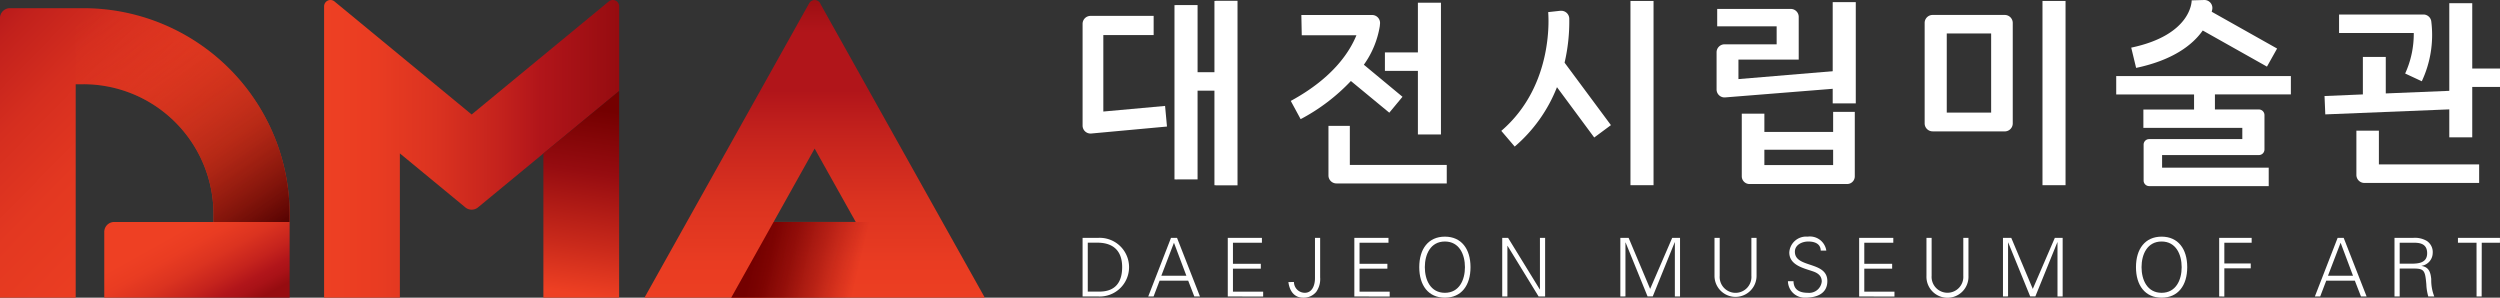 <svg xmlns="http://www.w3.org/2000/svg" xmlns:xlink="http://www.w3.org/1999/xlink" width="255.572" height="30.433" viewBox="0 0 255.572 30.433">
  <rect x="0" y="0" width="255.572" height="30.433" fill="#333333" stroke="none"/>
  <defs>
    <linearGradient id="linear-gradient" x1="0.955" y1="1.151" x2="-0.153" y2="0.067" gradientUnits="objectBoundingBox">
      <stop offset="0" stop-color="#ee4023"/>
      <stop offset="0.378" stop-color="#eb3e22"/>
      <stop offset="0.589" stop-color="#e33821"/>
      <stop offset="0.758" stop-color="#d52e1f"/>
      <stop offset="0.905" stop-color="#c2211c"/>
      <stop offset="1" stop-color="#b1151a"/>
    </linearGradient>
    <linearGradient id="linear-gradient-2" x1="0.5" y1="1.068" x2="0.5" y2="-0.038" gradientUnits="objectBoundingBox">
      <stop offset="0" stop-color="#ee4023"/>
      <stop offset="0.167" stop-color="#e93c22"/>
      <stop offset="0.355" stop-color="#db3320"/>
      <stop offset="0.552" stop-color="#c5231d"/>
      <stop offset="0.691" stop-color="#b1151a"/>
      <stop offset="0.867" stop-color="#b1151a"/>
      <stop offset="1" stop-color="#960c10"/>
    </linearGradient>
    <linearGradient id="linear-gradient-3" x1="0.96" y1="0.539" x2="0.087" y2="0.477" gradientUnits="objectBoundingBox">
      <stop offset="0" stop-color="#ee4023" stop-opacity="0"/>
      <stop offset="0.515" stop-color="#960c10" stop-opacity="0"/>
      <stop offset="0.553" stop-color="#920a0e" stop-opacity="0.114"/>
      <stop offset="0.694" stop-color="#850608" stop-opacity="0.494"/>
      <stop offset="0.821" stop-color="#7b0203" stop-opacity="0.769"/>
      <stop offset="0.927" stop-color="#760000" stop-opacity="0.937"/>
      <stop offset="1" stop-color="#740000"/>
    </linearGradient>
    <linearGradient id="linear-gradient-4" x1="0.023" y1="0.151" x2="0.966" y2="0.841" gradientUnits="objectBoundingBox">
      <stop offset="0.248" stop-color="#ee4023"/>
      <stop offset="0.392" stop-color="#e93c22"/>
      <stop offset="0.554" stop-color="#db3320"/>
      <stop offset="0.723" stop-color="#c5231d"/>
      <stop offset="0.842" stop-color="#b1151a"/>
      <stop offset="0.906" stop-color="#a91217"/>
      <stop offset="0.998" stop-color="#960c10"/>
      <stop offset="1" stop-color="#960c10"/>
    </linearGradient>
    <linearGradient id="linear-gradient-5" y1="0.5" x2="1" y2="0.5" gradientUnits="objectBoundingBox">
      <stop offset="0" stop-color="#ee4023"/>
      <stop offset="0.177" stop-color="#e93c22"/>
      <stop offset="0.377" stop-color="#db3320"/>
      <stop offset="0.586" stop-color="#c5231d"/>
      <stop offset="0.733" stop-color="#b1151a"/>
      <stop offset="1" stop-color="#960c10"/>
    </linearGradient>
    <linearGradient id="linear-gradient-6" x1="0.482" y1="0.985" x2="0.53" y2="0.078" gradientUnits="objectBoundingBox">
      <stop offset="0" stop-color="#ee4023"/>
      <stop offset="0.259" stop-color="#ca2a1b"/>
      <stop offset="0.661" stop-color="#960c10"/>
      <stop offset="1" stop-color="#740000"/>
    </linearGradient>
    <linearGradient id="linear-gradient-7" x1="0.13" y1="-0.021" x2="0.988" y2="1.208" gradientUnits="objectBoundingBox">
      <stop offset="0" stop-color="#ee4023" stop-opacity="0"/>
      <stop offset="0.208" stop-color="#d4351d" stop-opacity="0.165"/>
      <stop offset="0.591" stop-color="#901a0e" stop-opacity="0.592"/>
      <stop offset="0.903" stop-color="#500000"/>
      <stop offset="1" stop-color="#500000"/>
    </linearGradient>
  </defs>
  <g id="logo_w" transform="translate(-50 -29.813)">
    <g id="그룹_9" data-name="그룹 9" transform="translate(-400.286 -140.194)">
      <g id="그룹_2" data-name="그룹 2" transform="translate(625.769 170.225)">
        <rect id="사각형_2" data-name="사각형 2" width="2.359" height="10.351" transform="translate(11.872)" fill="#fff"/>
        <g id="그룹_1" data-name="그룹 1" transform="translate(0 0.693)">
          <path id="패스_1" data-name="패스 1" d="M649.3,177.388l-10.289.859v-1.993h6.162v-4.37a.816.816,0,0,0-.821-.81h-7.513v1.781h6.078v1.837h-5.328a.816.816,0,0,0-.813.811v3.8a.813.813,0,0,0,.877.817l11.776-.943Z" transform="translate(-636.775 -171.073)" fill="#fff"/>
          <path id="패스_2" data-name="패스 2" d="M649.129,185.435H642.1v-1.869H639.79v6.405a.79.79,0,0,0,.785.79h9.987a.783.783,0,0,0,.781-.79v-6.588h-2.213Zm-7.03,1.82h7.03v1.566H642.1Z" transform="translate(-637.213 -172.86)" fill="#fff"/>
        </g>
      </g>
      <path id="패스_3" data-name="패스 3" d="M662.474,183.7h7.376a.817.817,0,0,0,.815-.813V172.611a.815.815,0,0,0-.815-.815h-7.376a.813.813,0,0,0-.815.815v10.272a.815.815,0,0,0,.815.813m1.445-10.008h4.537v8.091h-4.537Z" transform="translate(-14.618 -0.26)" fill="#fff"/>
      <g id="그룹_4" data-name="그룹 4" transform="translate(603.762 170.104)">
        <g id="그룹_3" data-name="그룹 3" transform="translate(0 0.999)">
          <path id="패스_4" data-name="패스 4" d="M617.076,171.294l-1.252.138c0,.072.735,7.4-4.793,12.14l1.371,1.606a15.4,15.4,0,0,0,4.321-6.072l3.808,5.145,1.708-1.265L617.5,176.6a18.535,18.535,0,0,0,.48-4.5.82.82,0,0,0-.9-.8" transform="translate(-611.031 -171.29)" fill="#fff"/>
        </g>
        <rect id="사각형_3" data-name="사각형 3" width="2.359" height="18.835" transform="translate(13.204)" fill="#fff"/>
      </g>
      <g id="그룹_5" data-name="그룹 5" transform="translate(560.959 170.087)">
        <path id="패스_5" data-name="패스 5" d="M563.078,181.685V173.87h5.144v-1.962h-6.448a.81.81,0,0,0-.816.811v10.4a.812.812,0,0,0,.884.813l7.743-.713-.195-2.108Z" transform="translate(-560.959 -170.363)" fill="#fff"/>
        <path id="패스_6" data-name="패스 6" d="M576.151,170.1v.018h-.119V177.4h-1.724v-6.856H574.3v-.006h-2.221v.006h-.132v17.814h.132v.005H574.3v-.005h.007v-9.071h1.724v9.664h.119v.018h2.241V170.1Z" transform="translate(-562.554 -170.1)" fill="#fff"/>
      </g>
      <g id="그룹_6" data-name="그룹 6" transform="translate(582.239 170.284)">
        <path id="패스_7" data-name="패스 7" d="M592,178.547l3.926,3.241,1.35-1.627-3.951-3.277a9.325,9.325,0,0,0,1.629-3.938l.024-.262a.813.813,0,0,0-.815-.884h-7.228l.042,2.07h5.59c-.638,1.557-2.264,4.3-6.713,6.713l1.009,1.864a19.694,19.694,0,0,0,5.138-3.9" transform="translate(-585.853 -170.544)" fill="#fff"/>
        <path id="패스_8" data-name="패스 8" d="M592.546,189.056v-4h-2.185v5.072a.814.814,0,0,0,.815.816h11.278v-1.89Z" transform="translate(-586.507 -172.469)" fill="#fff"/>
        <path id="패스_9" data-name="패스 9" d="M600.579,170.331h-.094v5.081h-3.372V177.3h3.372V183.8h2.357V170.331Z" transform="translate(-587.488 -170.331)" fill="#fff"/>
      </g>
      <rect id="사각형_4" data-name="사각형 4" width="2.357" height="18.835" transform="translate(659.087 170.104)" fill="#fff"/>
      <g id="그룹_7" data-name="그룹 7" transform="translate(666.624 170.007)">
        <path id="패스_10" data-name="패스 10" d="M693.678,173.126l6.562,3.691,1.036-1.848-6.683-3.76c.019-.074.034-.148.05-.217a.815.815,0,0,0-.816-.985l-1.283.037c0,.144-.053,3.542-6.18,4.833l.5,2.071c3.793-.8,5.792-2.37,6.81-3.822" transform="translate(-684.829 -170.007)" fill="#fff"/>
        <path id="패스_11" data-name="패스 11" d="M702.423,180.979V179.1H684.568v1.882h7.958v1.542h-5.181V184.4h10.114v1.147h-9.522a.564.564,0,0,0-.568.571v3.66a.568.568,0,0,0,.568.574h12.221v-1.884h-10.9v-1.289h9.894a.571.571,0,0,0,.572-.573v-3.517a.574.574,0,0,0-.572-.571h-4.493v-1.542Z" transform="translate(-684.568 -171.327)" fill="#fff"/>
      </g>
      <g id="그룹_8" data-name="그룹 8" transform="translate(687.916 170.337)">
        <path id="패스_12" data-name="패스 12" d="M717.976,177.774l1.7.793a11.128,11.128,0,0,0,.98-6.035l-.014-.116a.81.81,0,0,0-.806-.674h-8.618v1.888h7.637a9.723,9.723,0,0,1-.88,4.144" transform="translate(-709.729 -170.589)" fill="#fff"/>
        <path id="패스_13" data-name="패스 13" d="M722.475,180.272l-6.734.275v-3.731H713.4v3.832l-3.92.165.078,1.877,12.993-.525Z" transform="translate(-709.476 -171.326)" fill="#fff"/>
        <path id="패스_14" data-name="패스 14" d="M726.747,177.068v-6.675H724.4V184.1h2.347V178.95h2.837v-1.882Z" transform="translate(-711.642 -170.393)" fill="#fff"/>
        <path id="패스_15" data-name="패스 15" d="M715.591,185.632h-2.3v4.53a.818.818,0,0,0,.811.815h11.738v-1.893H715.591Z" transform="translate(-710.03 -172.605)" fill="#fff"/>
      </g>
    </g>
    <g id="그룹_10" data-name="그룹 10" transform="translate(-400.129 -144.298)">
      <path id="패스_16" data-name="패스 16" d="M562.388,198.45a3,3,0,1,1,0,5.991H560.8V198.45Zm.131,5.493c1.651,0,2.327-.987,2.327-2.5,0-1.767-1.017-2.548-2.685-2.5h-.83v5Z" transform="translate(0 -0.022)" fill="#fff"/>
      <path id="패스_17" data-name="패스 17" d="M568.66,204.441l2.327-5.991h.617l2.344,5.991h-.578l-.627-1.619h-2.92l-.618,1.619Zm3.9-2.117-1.271-3.377-1.292,3.377Z" transform="translate(-1.148 -0.022)" fill="#fff"/>
      <path id="패스_18" data-name="패스 18" d="M578.183,204.441V198.45h3.491v.5h-2.962v2.15h2.849v.5h-2.849v2.348H581.8v.5Z" transform="translate(-2.54 -0.022)" fill="#fff"/>
      <path id="패스_19" data-name="패스 19" d="M586.01,202.964a1.109,1.109,0,0,0,1.113,1.1c.749,0,1.036-.769,1.036-1.494V198.45h.528v4.04a2.252,2.252,0,0,1-.406,1.486,1.651,1.651,0,0,1-1.329.59c-.949,0-1.4-.731-1.511-1.6Z" transform="translate(-3.601 -0.022)" fill="#fff"/>
      <path id="패스_20" data-name="패스 20" d="M593.335,204.441V198.45h3.491v.5h-2.959v2.15h2.846v.5h-2.846v2.348h3.082v.5Z" transform="translate(-4.754 -0.022)" fill="#fff"/>
      <path id="패스_21" data-name="패스 21" d="M603.728,204.544c-1.685,0-2.62-1.254-2.62-3.121s.935-3.12,2.62-3.12,2.62,1.253,2.62,3.12S605.413,204.544,603.728,204.544Zm0-.5c1.466,0,2.05-1.311,2.05-2.621s-.584-2.623-2.05-2.623-2.05,1.312-2.05,2.623S602.262,204.044,603.728,204.044Z" transform="translate(-5.89 0)" fill="#fff"/>
      <path id="패스_22" data-name="패스 22" d="M611.042,198.45h.6l3.238,5.268h.017V198.45h.529v5.991h-.666l-3.174-5.178h-.016v5.178h-.528Z" transform="translate(-7.342 -0.022)" fill="#fff"/>
      <path id="패스_23" data-name="패스 23" d="M625.184,204.441V198.45h.846l2.2,5.219,2.255-5.219h.8v5.991h-.528V198.9h-.016l-2.245,5.536h-.529l-2.244-5.51h-.017v5.51Z" transform="translate(-9.409 -0.022)" fill="#fff"/>
      <path id="패스_24" data-name="패스 24" d="M636.989,198.45v3.874a1.624,1.624,0,1,0,3.239,0V198.45h.529v3.882a2.15,2.15,0,1,1-4.3,0V198.45Z" transform="translate(-11.057 -0.022)" fill="#fff"/>
      <path id="패스_25" data-name="패스 25" d="M647,204.544a1.715,1.715,0,0,1-1.75-1.685h.57c.015.92.682,1.185,1.471,1.185a1.291,1.291,0,0,0,1.416-1.153c0-.6-.422-.879-.918-1.045-.953-.324-2.4-.63-2.4-1.925a1.721,1.721,0,0,1,1.871-1.618,1.693,1.693,0,0,1,1.913,1.428h-.57c-.016-.739-.677-.931-1.277-.931s-1.366.316-1.366,1.048c0,1.7,3.318.928,3.318,3C649.278,204.144,648.179,204.544,647,204.544Z" transform="translate(-12.342 0)" fill="#fff"/>
      <path id="패스_26" data-name="패스 26" d="M653.775,204.441V198.45h3.491v.5H654.3v2.15h2.848v.5H654.3v2.348h3.085v.5Z" transform="translate(-13.587 -0.022)" fill="#fff"/>
      <path id="패스_27" data-name="패스 27" d="M662.362,198.45v3.874a1.623,1.623,0,1,0,3.238,0V198.45h.528v3.882a2.149,2.149,0,1,1-4.294,0V198.45Z" transform="translate(-14.765 -0.022)" fill="#fff"/>
      <path id="패스_28" data-name="패스 28" d="M670.994,204.441V198.45h.848l2.2,5.219,2.254-5.219h.8v5.991h-.528V198.9h-.017l-2.245,5.536h-.529l-2.245-5.51h-.017v5.51Z" transform="translate(-16.104 -0.022)" fill="#fff"/>
      <path id="패스_29" data-name="패스 29" d="M689.538,204.544c-1.684,0-2.62-1.254-2.62-3.121s.936-3.12,2.62-3.12,2.62,1.253,2.62,3.12S691.222,204.544,689.538,204.544Zm0-.5c1.466,0,2.051-1.311,2.051-2.621S691,198.8,689.538,198.8s-2.05,1.312-2.05,2.623S688.075,204.044,689.538,204.044Z" transform="translate(-18.431 0)" fill="#fff"/>
      <path id="패스_30" data-name="패스 30" d="M696.88,204.441V198.45h3.32v.5h-2.793v2.116h2.7v.5h-2.7v2.88Z" transform="translate(-19.887 -0.022)" fill="#fff"/>
      <path id="패스_31" data-name="패스 31" d="M708.336,204.441l2.327-5.991h.619l2.343,5.991h-.576l-.628-1.619H709.5l-.619,1.619Zm3.9-2.117-1.268-3.377-1.293,3.377Z" transform="translate(-21.561 -0.022)" fill="#fff"/>
      <path id="패스_32" data-name="패스 32" d="M718.4,204.441h-.531V198.45h1.921a2.375,2.375,0,0,1,1.385.315,1.365,1.365,0,0,1,.6,1.253,1.341,1.341,0,0,1-1.134,1.288v.014c.749.125.913.639.985,1.337a4.532,4.532,0,0,0,.31,1.784h-.611a4.982,4.982,0,0,1-.2-1.244c-.122-1.37-.2-1.611-1.269-1.611H718.4Zm1.13-3.352c.748,0,1.677-.051,1.677-1.071,0-1.154-1.06-1.071-1.62-1.071H718.4v2.141Z" transform="translate(-22.954 -0.022)" fill="#fff"/>
      <path id="패스_33" data-name="패스 33" d="M727.367,198.947h-1.9v-.5h4.295v.5H727.9l-.009,5.494h-.521Z" transform="translate(-24.065 -0.022)" fill="#fff"/>
    </g>
    <g id="그룹_13" data-name="그룹 13" transform="translate(-369.286 -139.266)">
      <path id="패스_34" data-name="패스 34" d="M427.811,170.16H420.3a1.018,1.018,0,0,0-1.018,1.017v28.58h7.742V177.935h.784a13.307,13.307,0,0,1,13.308,13.307v.775h7.775v-.775A21.081,21.081,0,0,0,427.811,170.16Z" transform="translate(0 -0.245)" fill="url(#linear-gradient)"/>
      <path id="패스_35" data-name="패스 35" d="M534.983,191.772,522.53,169.514a.641.641,0,0,0-1.18-.07l0-.01-16.828,30.08h8.87l8.528-15.244,4.2,7.5H517.72l-4.331,7.742h25.928Z" transform="translate(-19.354 -0.002)" fill="url(#linear-gradient-2)"/>
      <g id="그룹_11" data-name="그룹 11" transform="translate(494.034 191.771)">
        <path id="패스_36" data-name="패스 36" d="M520.326,198.437l-4.331,7.741h25.928l-4.333-7.741Z" transform="translate(-515.994 -198.437)" fill="url(#linear-gradient-3)"/>
      </g>
      <g id="그룹_12" data-name="그룹 12" transform="translate(429.944 191.772)">
        <path id="패스_37" data-name="패스 37" d="M433.075,206.179h18.95v-7.74H434.093a1.018,1.018,0,0,0-1.018,1.019Z" transform="translate(-433.075 -198.439)" fill="url(#linear-gradient-4)"/>
      </g>
      <path id="패스_38" data-name="패스 38" d="M492.319,178.379v-8.647a.651.651,0,0,0-1.086-.486v0l-13.995,11.537-14-11.537v0a.65.65,0,0,0-1.085.485v29.781H469.9v-14.75l6.731,5.55a1.018,1.018,0,0,0,.611.2,1,1,0,0,0,.638-.227Z" transform="translate(-9.735 0)" fill="url(#linear-gradient-5)"/>
      <path id="패스_39" data-name="패스 39" d="M498.9,202.244V181.111l-7.744,6.385v14.748Z" transform="translate(-16.321 -2.732)" fill="url(#linear-gradient-6)"/>
      <path id="패스_40" data-name="패스 40" d="M429.3,170.16h.785a21.082,21.082,0,0,1,21.083,21.082v.775h-7.775v-.775a13.307,13.307,0,0,0-13.308-13.307H429.3Z" transform="translate(-2.274 -0.245)" fill="url(#linear-gradient-7)"/>
    </g>
  </g>
</svg>
